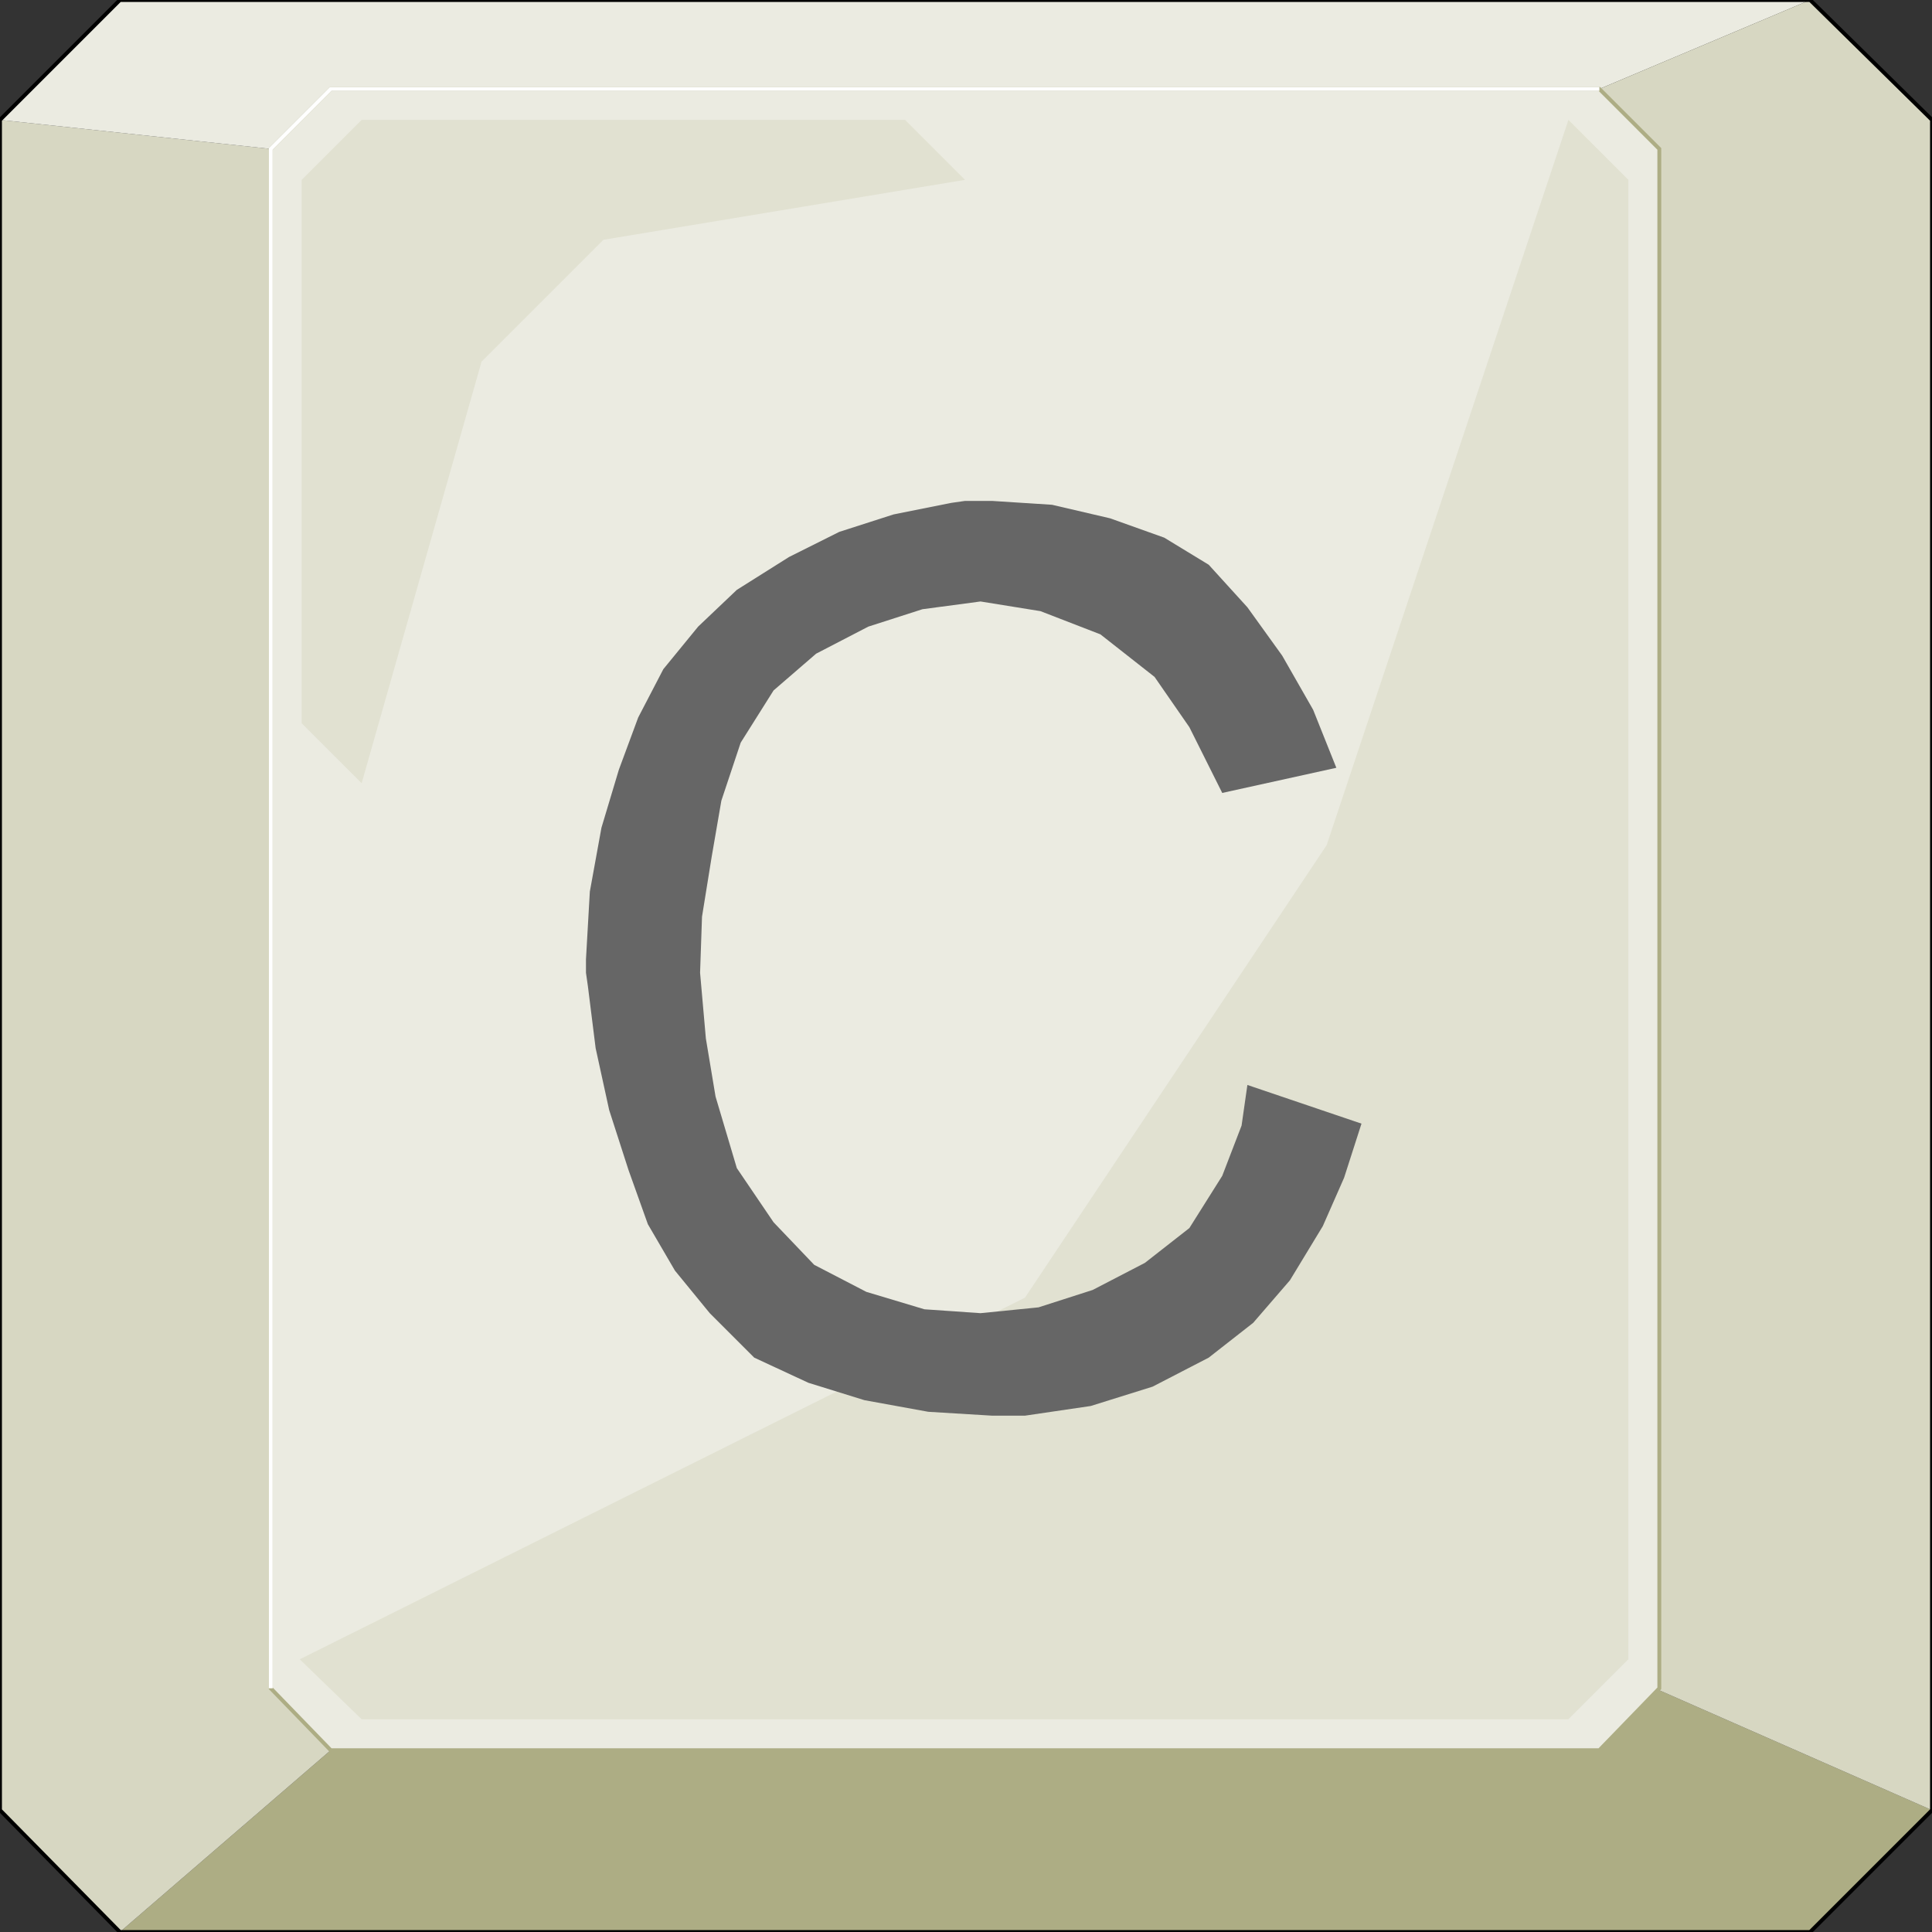 <svg width="150" height="150" viewBox="0 0 150 150" fill="none" xmlns="http://www.w3.org/2000/svg">
<rect x="0" y="0" width="150" height="150" fill="#333333" stroke="none"/>
<g clip-path="url(#clip0_2109_173559)">
<path d="M9.31 149.999L25.676 135.885H124.174L128.829 131.23L150 140.54L140.541 149.999H9.31Z" fill="#ADAD84"/>
<path d="M9.309 149.999L25.676 135.885L21.021 131.231V11.561L0 9.309V140.54L9.309 149.999Z" fill="#D7D7C2"/>
<path d="M140.541 0L124.174 6.907H25.676L21.021 11.562L0 9.309L9.309 0H140.541Z" fill="#EBEBE1"/>
<path d="M140.54 0L124.174 6.907L128.828 11.562V131.231L150 140.541V9.309L140.54 0Z" fill="#D7D7C2"/>
<path d="M0 9.309L9.309 0H140.541L150 9.309V140.541L140.541 150H9.309L0 140.541V9.309Z" stroke="black" stroke-width="0.3"/>
<path d="M21.021 11.561L25.676 6.906H124.175L128.829 11.561V131.08L124.175 135.885H25.676L21.021 131.08V11.561Z" fill="#EBEBE1" stroke="#ADAD84" stroke-width="0.3"/>
<path d="M79.58 100.75L103.003 65.615L121.772 9.309L126.427 13.963V128.828L121.772 133.483H28.078L23.273 128.828L79.58 100.75Z" fill="#E1E1D1"/>
<path d="M46.847 18.618L37.388 28.077L28.078 60.81L23.424 56.155V13.963L28.078 9.309H70.271L74.925 13.963L46.847 18.618Z" fill="#E1E1D1"/>
<path d="M21.021 131.08V11.561L25.676 6.906H124.175" stroke="white" stroke-width="0.3"/>
<path d="M96.847 84.236L105.705 87.239L104.354 91.443L102.702 95.197L100.15 99.401L97.297 102.704L93.844 105.407L89.489 107.659L84.684 109.161L79.579 109.912H78.378H77.027L72.072 109.611L67.117 108.71L62.762 107.359L58.558 105.407L55.105 101.954L52.402 98.65L50.3 95.047L48.798 90.843L47.297 86.188L46.246 81.383L45.645 76.578L45.495 75.527V74.476L45.795 69.221L46.696 64.266L48.048 59.761L49.549 55.707L51.501 51.954L54.204 48.65L57.207 45.797L61.261 43.245L65.165 41.293L69.369 39.942L73.874 39.041L74.924 38.891H75.976H77.027L81.681 39.191L86.186 40.242L90.39 41.743L93.844 43.846L96.847 47.149L99.549 50.903L101.952 55.107L103.753 59.611L94.894 61.563L92.342 56.458L89.639 52.554L85.435 49.251L80.78 47.449L76.126 46.698L71.621 47.299L67.417 48.65L63.363 50.752L60.06 53.605L57.507 57.659L56.006 62.164L55.255 66.518L54.504 71.173L54.354 75.527L54.804 80.632L55.555 85.137L57.207 90.692L60.06 94.897L63.213 98.2L67.267 100.302L71.771 101.653L76.126 101.954L80.63 101.503L84.835 100.152L88.888 98.05L92.342 95.347L94.894 91.293L96.396 87.389L96.847 84.236Z" fill="#666666"/>
</g>
<defs>
<clipPath id="clip0_2109_173559">
<rect width="150" height="150" fill="white"/>
</clipPath>
</defs>
</svg>
